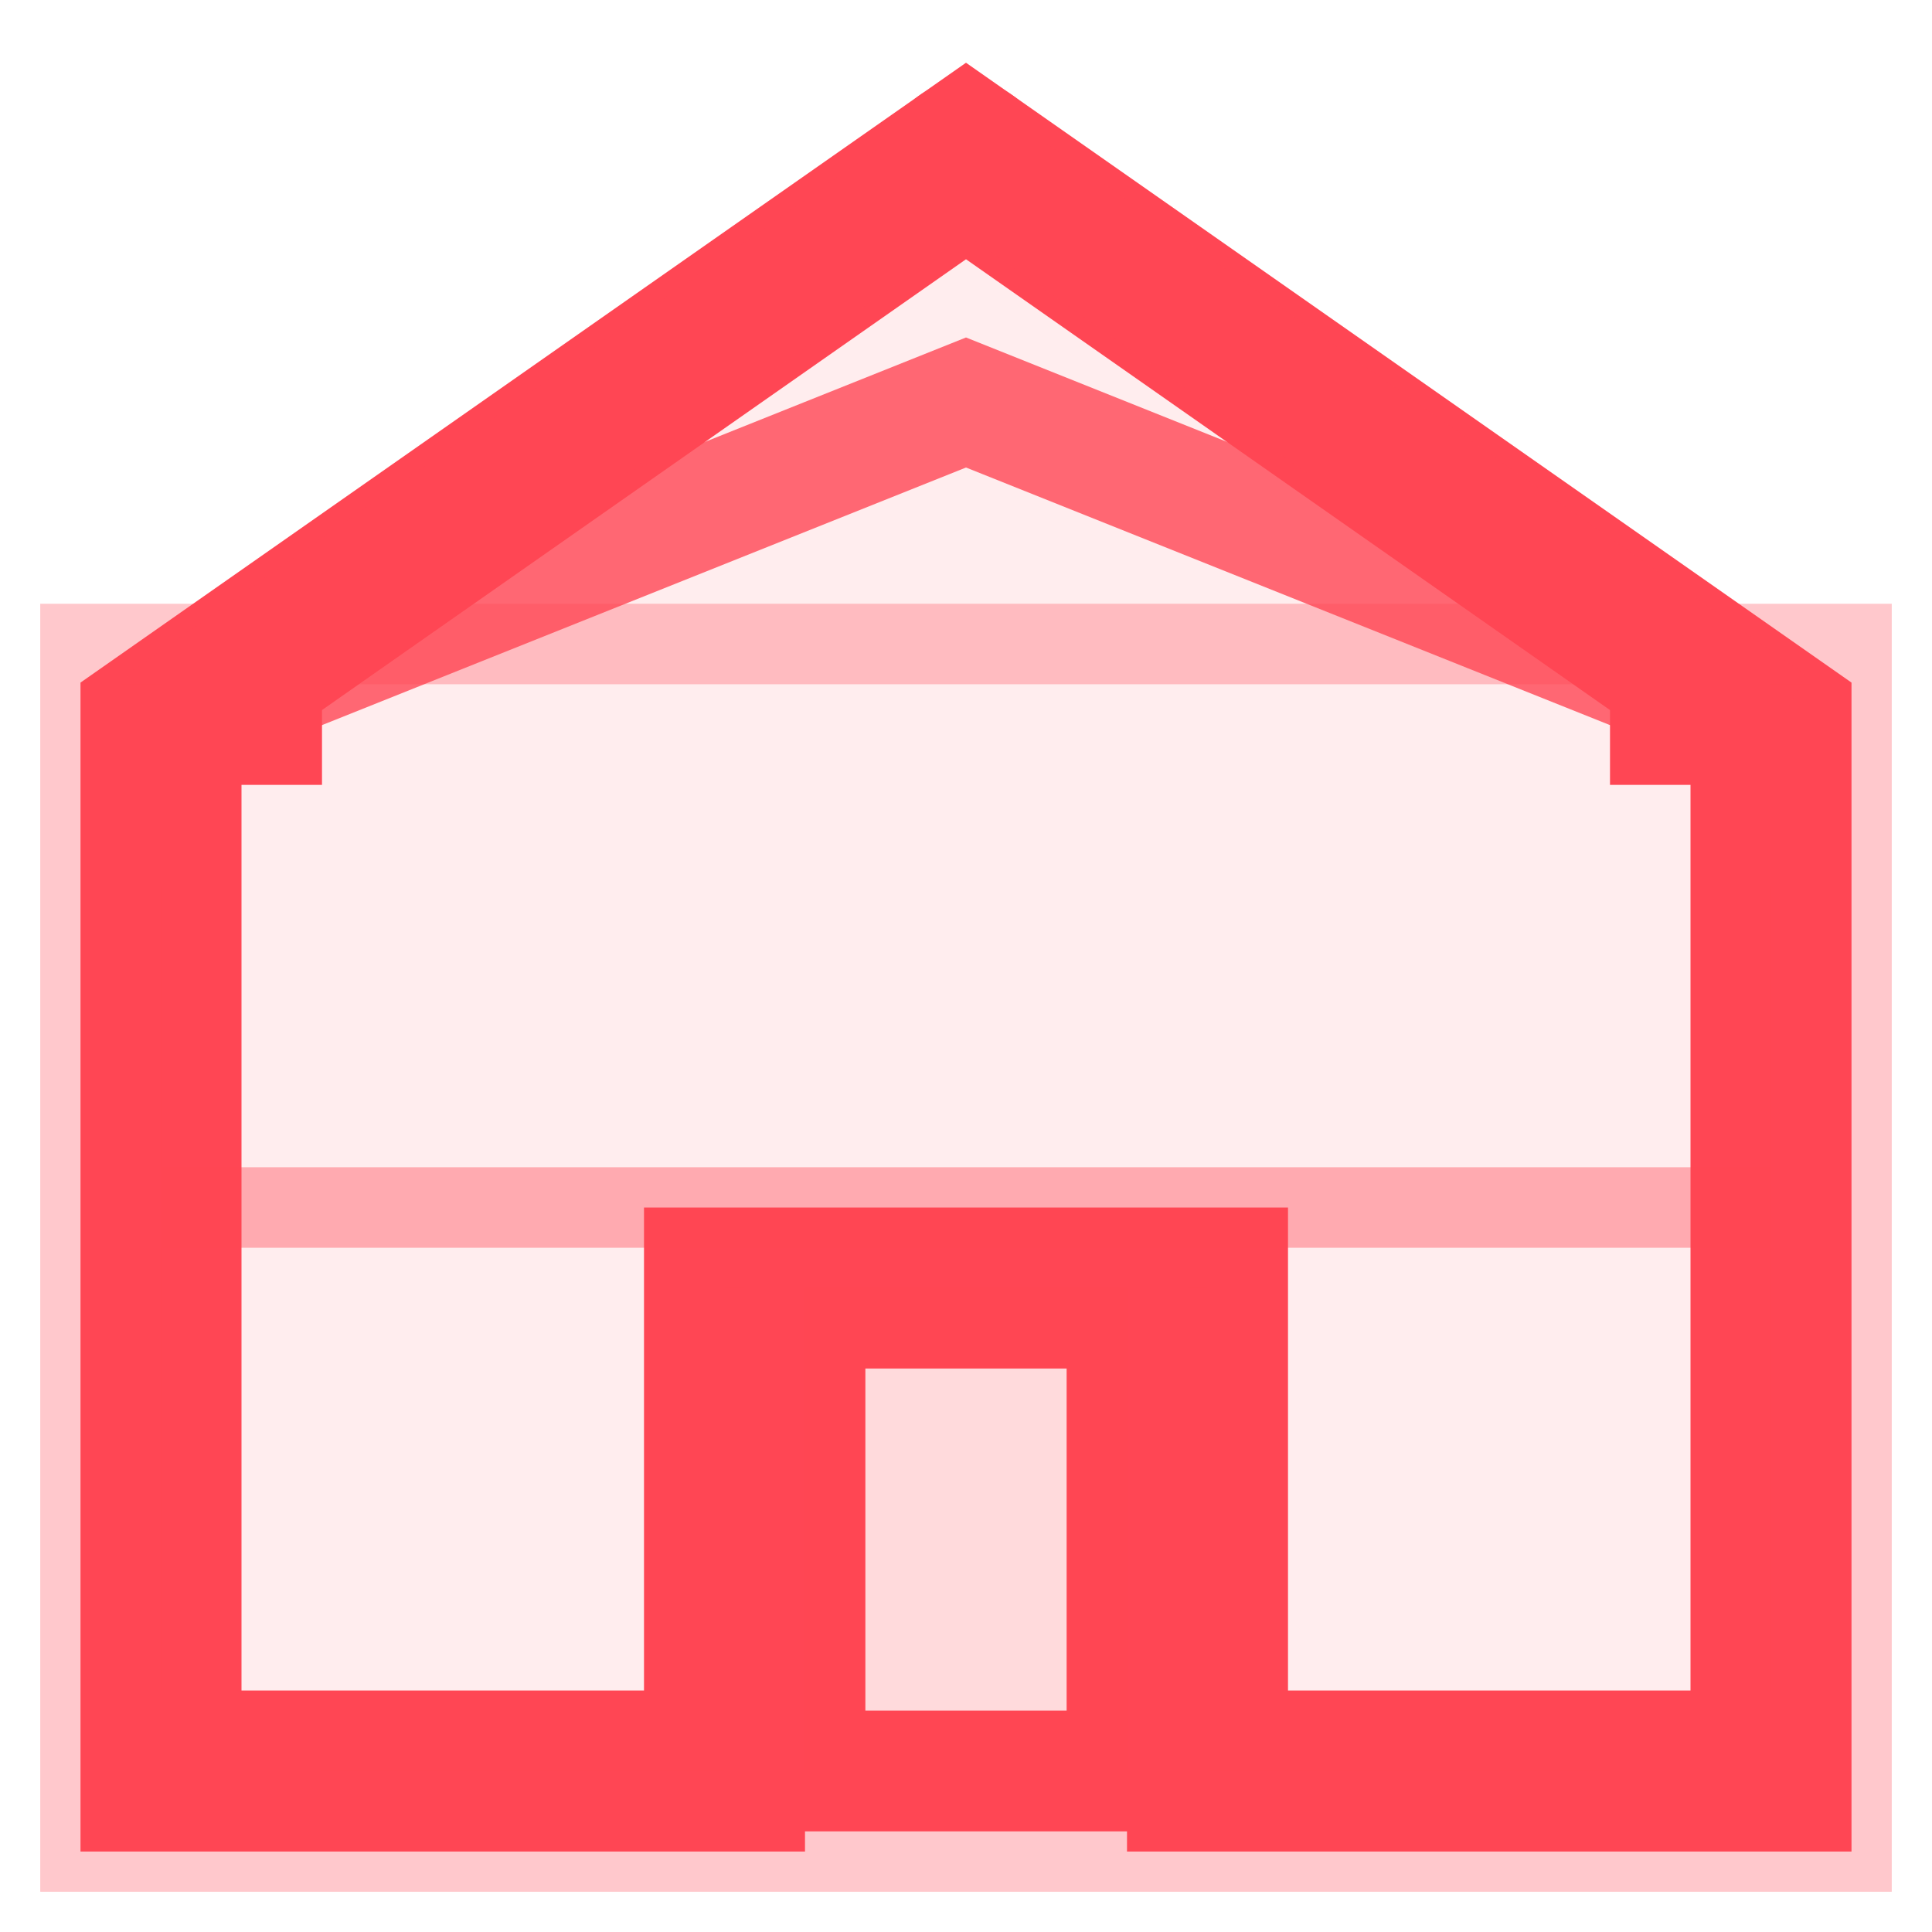 <svg width="24" height="24" viewBox="0 0 24 24" xmlns="http://www.w3.org/2000/svg">
  <defs>
    <filter id="glow">
      <feGaussianBlur stdDeviation="1" result="coloredBlur"/>
      <feMerge> 
        <feMergeNode in="coloredBlur"/>
        <feMergeNode in="SourceGraphic"/>
      </feMerge>
    </filter>
  </defs>
  
  <!-- Monochromatic tactical home -->
  <g filter="url(#glow)">
    <!-- Main structure -->
    <path d="M12 2L2 9V22H9V16H15V22H22V9L12 2Z" 
          fill="none" stroke="#FF4654" stroke-width="2"/>
    <path d="M12 2L2 9V22H9V16H15V22H22V9L12 2Z" 
          fill="#FF4654" opacity="0.1"/>
    
    <!-- Tactical roof line -->
    <path d="M12 2L22 9L12 5L2 9L12 2Z" 
          fill="none" stroke="#FF4654" stroke-width="1.5" opacity="0.8"/>
    
    <!-- Central entry -->
    <rect x="10" y="16" width="4" height="6" 
          fill="none" stroke="#FF4654" stroke-width="1.5"/>
    <rect x="10" y="16" width="4" height="6" 
          fill="#FF4654" opacity="0.2"/>
    
    <!-- Tactical frame -->
    <rect x="1" y="8" width="22" height="15" 
          fill="none" stroke="#FF4654" stroke-width="1" opacity="0.3"/>
    
    <!-- Corner brackets -->
    <path d="M2,9 L4,9 M2,9 L2,11 M20,9 L22,9 M22,9 L22,11 M2,21 L2,22 M2,22 L4,22 M22,21 L22,22 M20,22 L22,22" 
          stroke="#FF4654" stroke-width="1.5" fill="none"/>
    
    <!-- Targeting dot -->
    <circle cx="12" cy="2" r="1" fill="#FF4654"/>
    
    <!-- Scan line -->
    <line x1="2" y1="15" x2="22" y2="15" stroke="#FF4654" stroke-width="1" opacity="0.4"/>
  </g>
</svg>